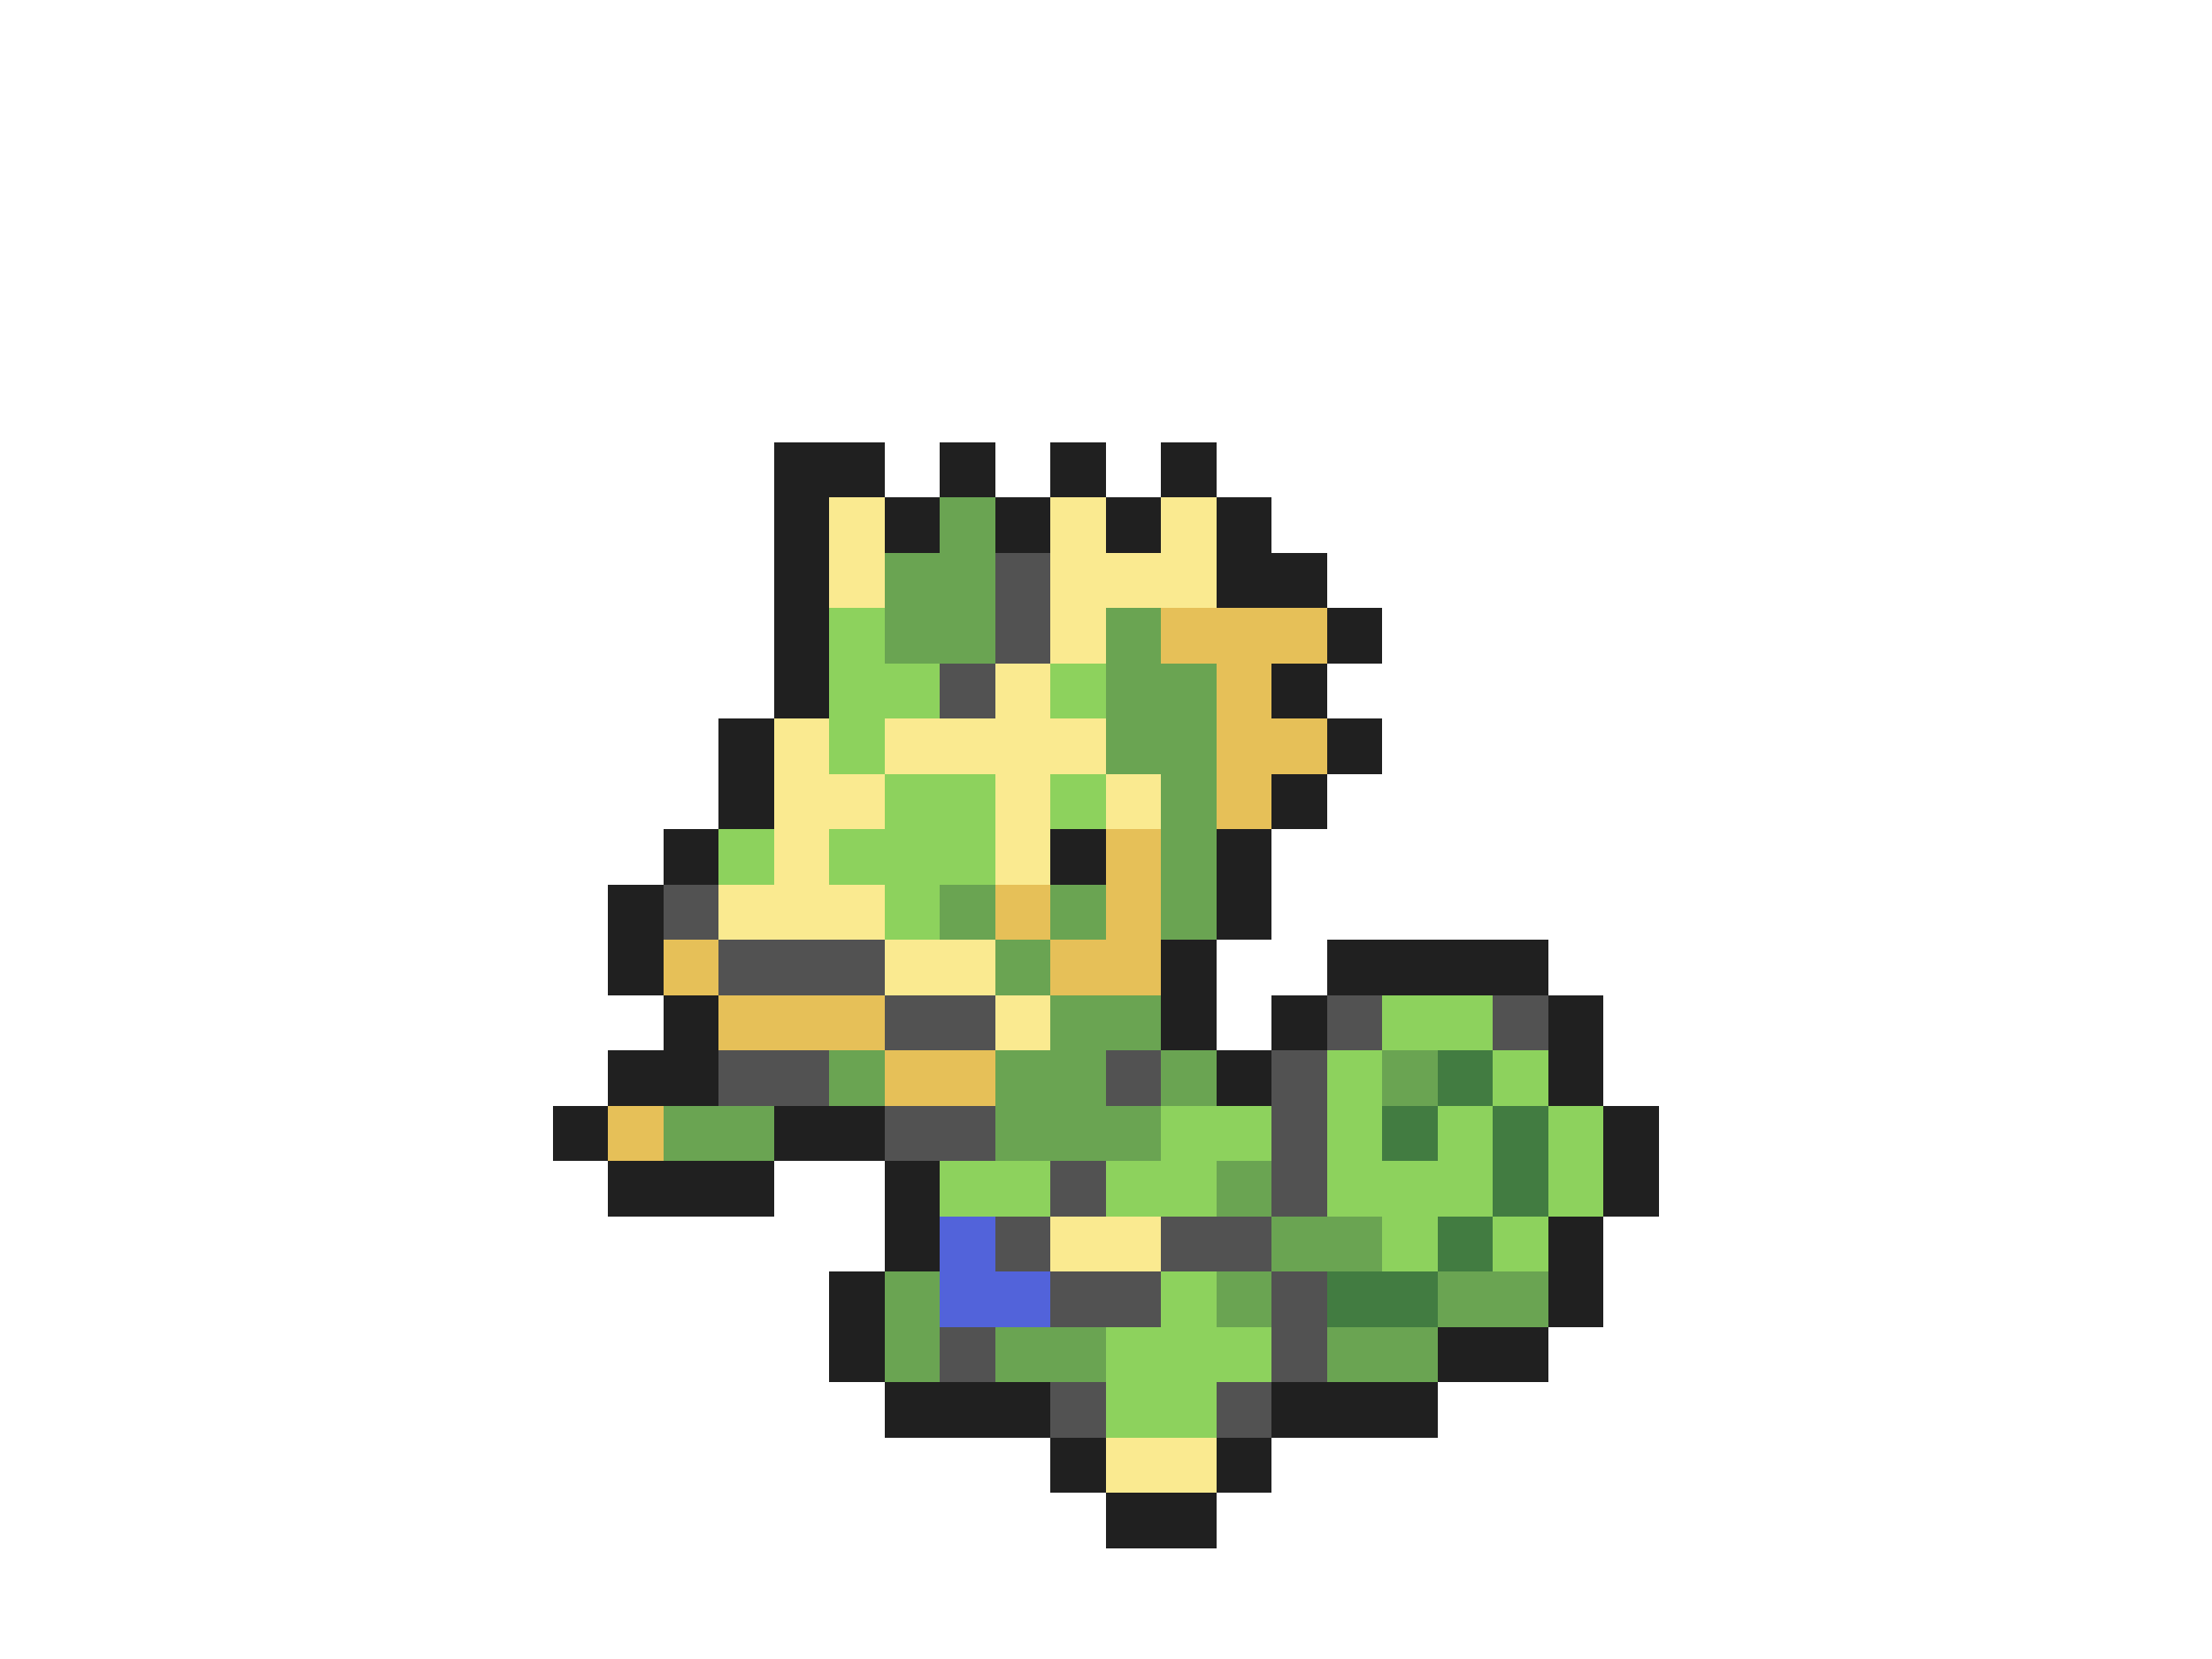 <svg xmlns="http://www.w3.org/2000/svg" viewBox="0 -0.5 40 30" shape-rendering="crispEdges">
<path stroke="#202020" d="M14 8h2M17 8h1M19 8h1M21 8h1M14 9h1M16 9h1M18 9h1M20 9h1M22 9h1M14 10h1M22 10h2M14 11h1M24 11h1M14 12h1M23 12h1M13 13h1M24 13h1M13 14h1M23 14h1M12 15h1M19 15h1M22 15h1M11 16h1M22 16h1M11 17h1M21 17h1M24 17h4M12 18h1M21 18h1M23 18h1M28 18h1M11 19h2M22 19h1M28 19h1M10 20h1M14 20h2M29 20h1M11 21h3M16 21h1M29 21h1M16 22h1M28 22h1M15 23h1M28 23h1M15 24h1M26 24h2M16 25h3M23 25h3M19 26h1M22 26h1M20 27h2" />
<path stroke="#faea90" d="M15 9h1M19 9h1M21 9h1M15 10h1M19 10h3M19 11h1M18 12h1M14 13h1M16 13h4M14 14h2M18 14h1M20 14h1M14 15h1M18 15h1M13 16h3M16 17h2M18 18h1M19 22h2M20 26h2" />
<path stroke="#6aa452" d="M17 9h1M16 10h2M16 11h2M20 11h1M20 12h2M20 13h2M21 14h1M21 15h1M17 16h1M19 16h1M21 16h1M18 17h1M19 18h2M15 19h1M18 19h2M21 19h1M25 19h1M12 20h2M18 20h3M22 21h1M23 22h2M16 23h1M22 23h1M26 23h2M16 24h1M18 24h2M24 24h2" />
<path stroke="#525252" d="M18 10h1M18 11h1M17 12h1M12 16h1M13 17h3M16 18h2M24 18h1M27 18h1M13 19h2M20 19h1M23 19h1M16 20h2M23 20h1M19 21h1M23 21h1M18 22h1M21 22h2M19 23h2M23 23h1M17 24h1M23 24h1M19 25h1M22 25h1" />
<path stroke="#8dd25d" d="M15 11h1M15 12h2M19 12h1M15 13h1M16 14h2M19 14h1M13 15h1M15 15h3M16 16h1M25 18h2M24 19h1M27 19h1M21 20h2M24 20h1M26 20h1M28 20h1M17 21h2M20 21h2M24 21h3M28 21h1M25 22h1M27 22h1M21 23h1M20 24h3M20 25h2" />
<path stroke="#e6c058" d="M21 11h3M22 12h1M22 13h2M22 14h1M20 15h1M18 16h1M20 16h1M12 17h1M19 17h2M13 18h3M16 19h2M11 20h1" />
<path stroke="#427c41" d="M26 19h1M25 20h1M27 20h1M27 21h1M26 22h1M24 23h2" />
<path stroke="#5263da" d="M17 22h1M17 23h2" />
</svg>